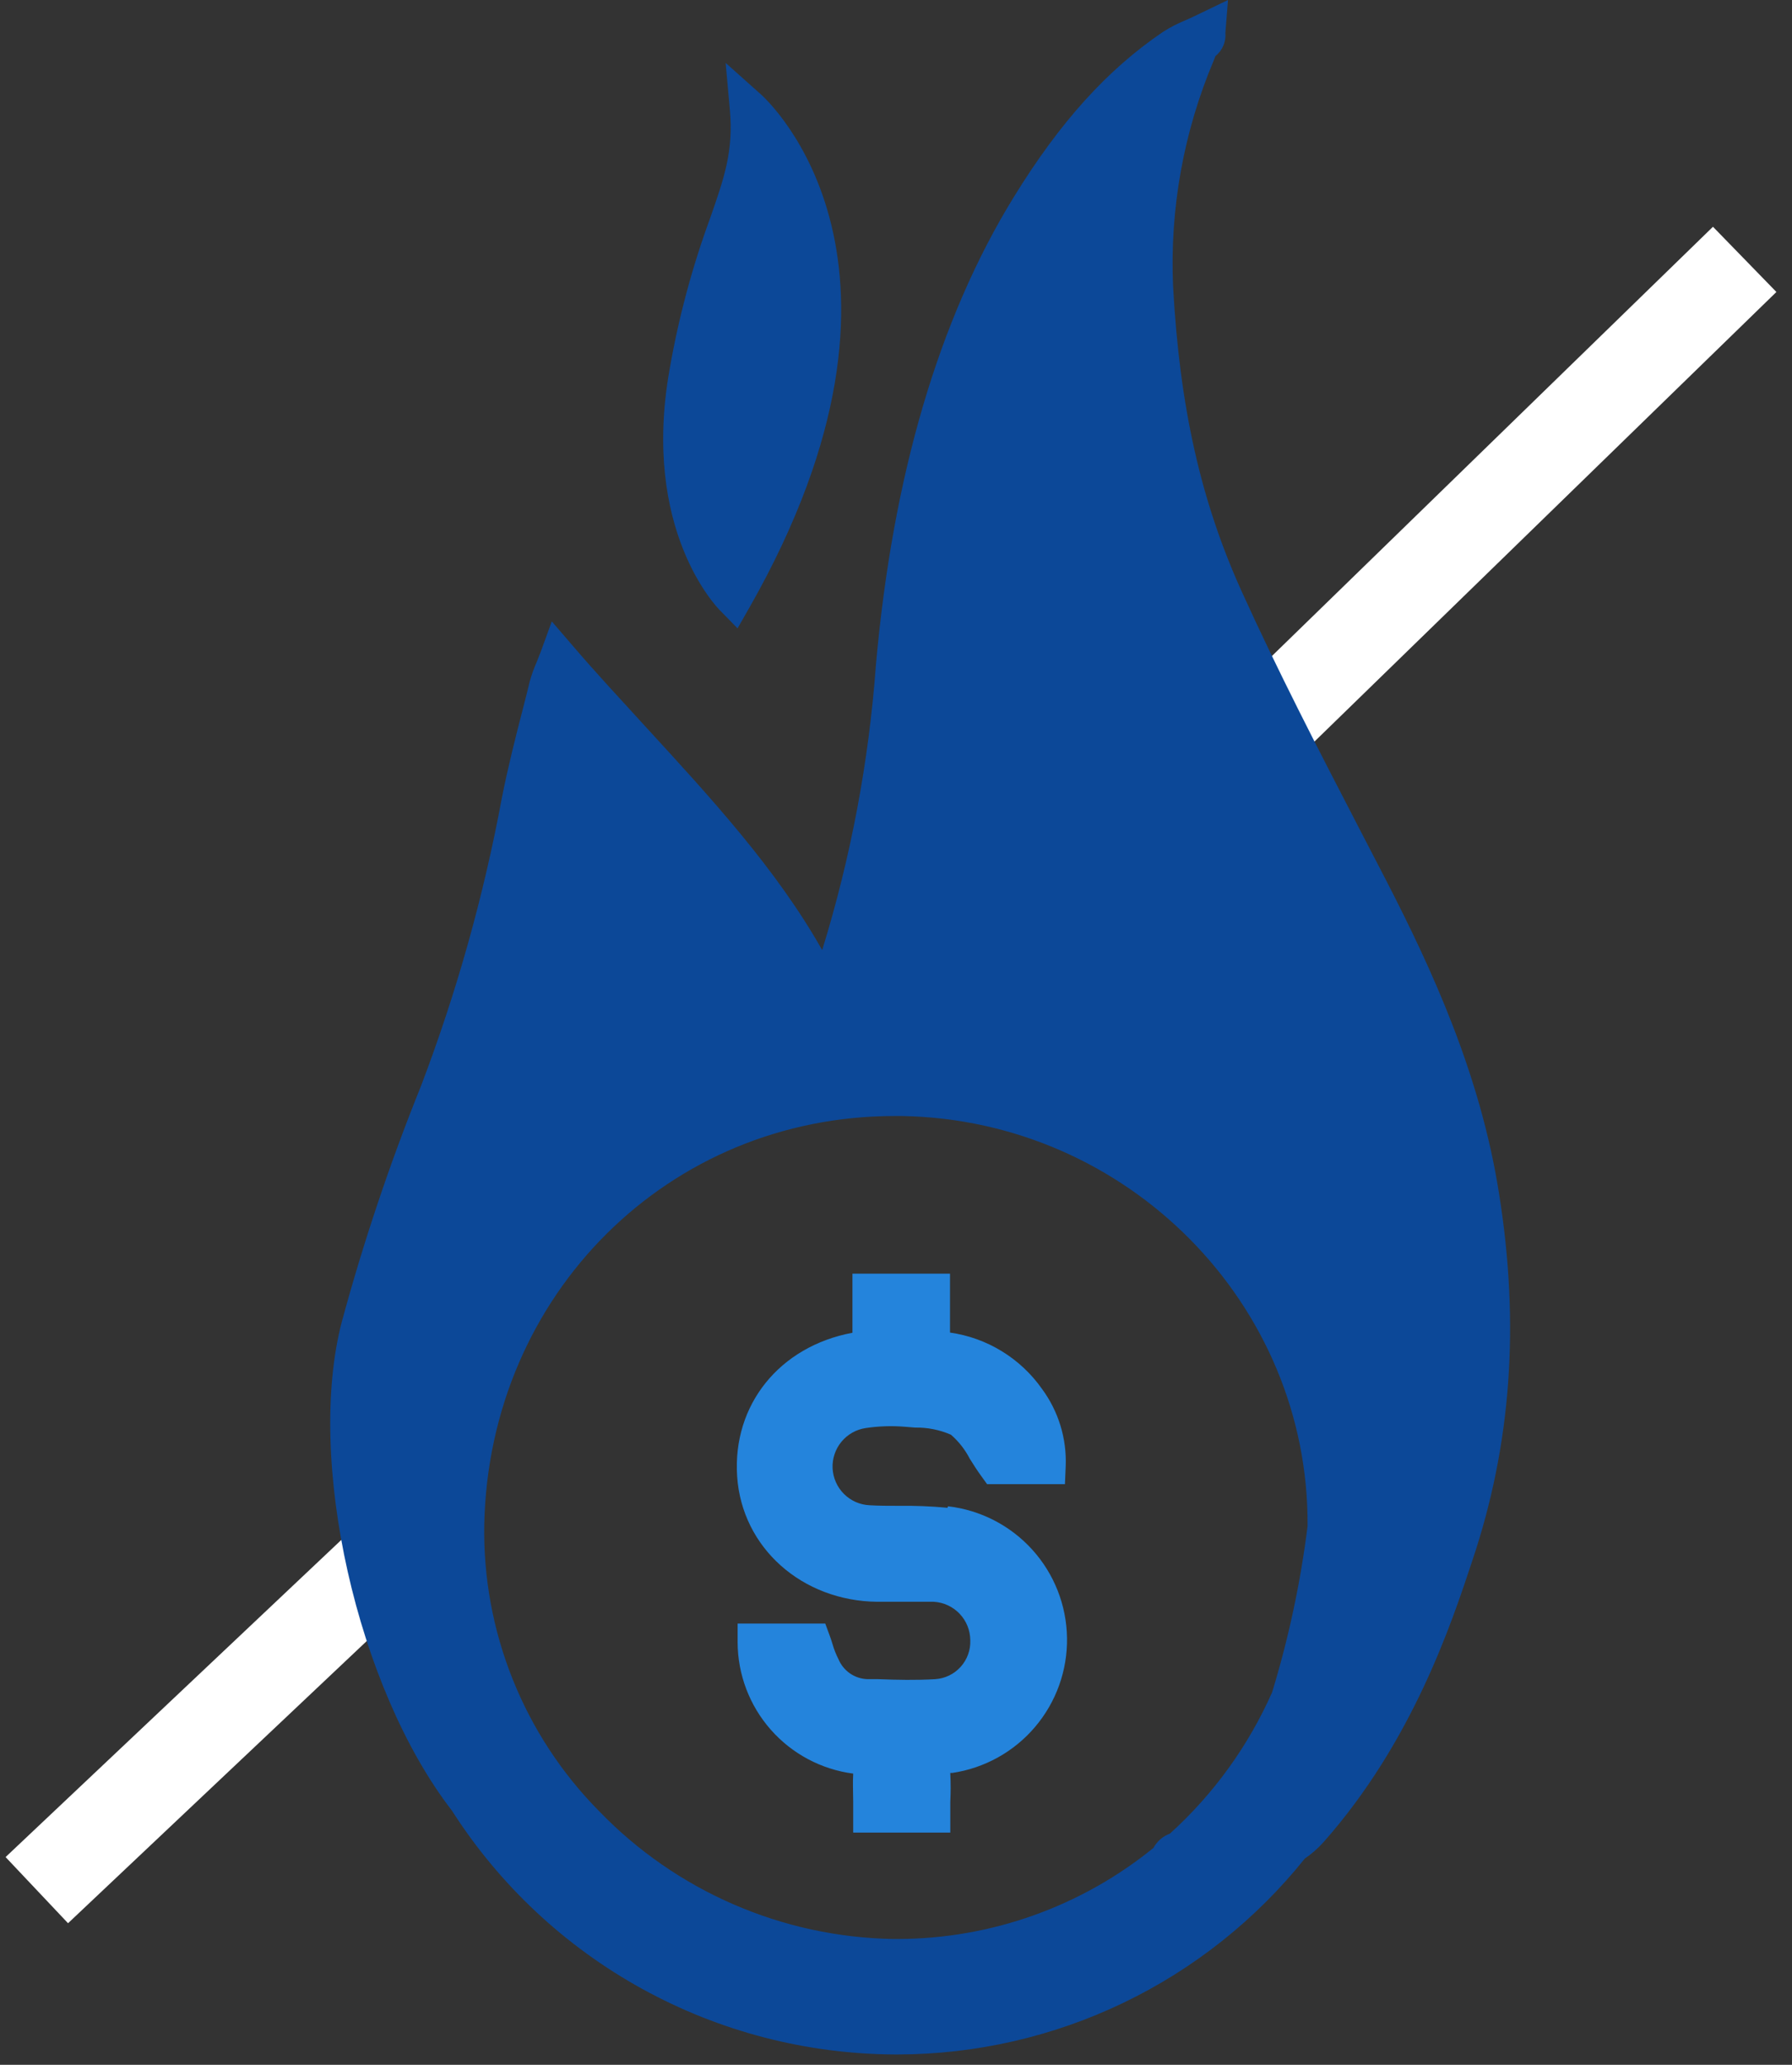 <svg width="79" height="91" viewBox="0 0 79 91" fill="none" xmlns="http://www.w3.org/2000/svg">
<rect x="0" y="0" width="79" height="91" fill="#333333" stroke="none"/>
<line x1="41.276" y1="46.106" x2="76.914" y2="11.431" stroke="white" stroke-width="4.01"/>
<line x1="1.623" y1="83.302" x2="18.961" y2="66.928" stroke="white" stroke-width="4.01"/>
<path d="M41.77 66.451C41.052 66.383 40.331 66.354 39.611 66.364C39.168 66.364 38.751 66.364 38.333 66.339C37.908 66.319 37.506 66.141 37.206 65.841C36.905 65.541 36.727 65.139 36.705 64.715C36.684 64.291 36.822 63.874 37.091 63.545C37.361 63.216 37.743 63 38.163 62.937C38.731 62.852 39.307 62.832 39.88 62.879L40.347 62.916C40.889 62.907 41.426 63.014 41.923 63.231C42.263 63.526 42.544 63.884 42.75 64.285C42.911 64.541 43.077 64.806 43.271 65.07L43.515 65.409H46.948L46.981 64.62C47.031 63.397 46.661 62.194 45.934 61.209C45.464 60.541 44.862 59.977 44.164 59.55C43.468 59.123 42.691 58.844 41.881 58.729V56.133H37.58V58.737C34.367 59.337 32.286 61.912 32.497 65.066C32.708 68.22 35.367 70.56 38.676 70.593C38.982 70.593 39.288 70.593 39.594 70.593C40.136 70.593 40.649 70.593 41.166 70.593C41.599 70.618 42.007 70.808 42.306 71.122C42.605 71.437 42.772 71.854 42.775 72.288C42.792 72.718 42.64 73.139 42.352 73.459C42.064 73.779 41.662 73.975 41.232 74.004C40.405 74.053 39.549 74.037 38.721 74.004H38.254C37.975 73.997 37.704 73.91 37.474 73.752C37.245 73.594 37.066 73.373 36.96 73.115C36.853 72.906 36.767 72.687 36.703 72.462C36.662 72.333 36.625 72.209 36.579 72.09L36.381 71.552H32.518V72.379C32.522 73.797 33.041 75.165 33.978 76.229C34.915 77.294 36.207 77.982 37.613 78.166C37.588 78.58 37.613 79.014 37.613 79.406C37.613 79.584 37.613 79.762 37.613 79.94V80.766H41.894V79.94C41.894 79.754 41.894 79.58 41.894 79.406C41.915 78.993 41.915 78.579 41.894 78.166V78.137H41.976C43.4 77.927 44.698 77.207 45.629 76.111C46.56 75.016 47.062 73.619 47.039 72.181C47.017 70.744 46.473 69.363 45.508 68.297C44.543 67.23 43.223 66.551 41.794 66.385L41.77 66.451Z" fill="#2484DC"/>
<path d="M66.081 52.578C65.254 47.328 63.116 42.707 61.147 38.875L59.861 36.395C58.12 33.034 56.321 29.557 54.737 26.06C52.938 22.083 52.003 17.933 51.714 12.6C51.568 9.188 52.184 5.786 53.517 2.642L53.579 2.476C53.731 2.353 53.852 2.195 53.929 2.015C54.006 1.834 54.038 1.638 54.021 1.443L54.137 0L52.834 0.628C52.615 0.736 52.421 0.823 52.243 0.901C51.901 1.041 51.573 1.211 51.263 1.41C48.827 3.063 46.738 5.362 44.695 8.681C41.386 14.055 39.352 20.988 38.615 29.305C38.303 33.57 37.508 37.786 36.246 41.872C34.215 38.275 31.283 35.105 28.458 32.025C27.325 30.785 26.258 29.64 25.24 28.449L24.326 27.387L23.838 28.726C23.768 28.908 23.706 29.065 23.648 29.206C23.531 29.474 23.432 29.75 23.354 30.032C23.255 30.446 23.151 30.859 23.048 31.252C22.721 32.517 22.391 33.823 22.13 35.138C21.326 39.477 20.131 43.734 18.561 47.858C17.195 51.245 16.031 54.709 15.074 58.234C13.474 64.323 15.74 74.389 19.922 79.796C22.018 83.075 24.903 85.777 28.313 87.654C31.723 89.532 35.549 90.525 39.443 90.544H39.579C43.026 90.537 46.427 89.758 49.533 88.263C52.639 86.769 55.37 84.597 57.524 81.908C57.83 81.701 58.107 81.457 58.352 81.181C62.26 76.766 63.98 71.582 64.907 68.779C66.627 63.666 67.008 58.353 66.081 52.578ZM51.573 80.813C51.263 80.927 51.006 81.151 50.849 81.441C47.661 84.031 43.679 85.448 39.571 85.455H39.376C36.951 85.413 34.557 84.894 32.333 83.927C30.108 82.961 28.095 81.565 26.411 79.821C24.765 78.156 23.47 76.18 22.601 74.007C21.731 71.835 21.305 69.51 21.348 67.171C21.576 57.018 29.488 49.185 39.43 49.185H39.782C49.708 49.367 57.719 57.473 57.644 67.262C57.334 69.743 56.811 72.192 56.081 74.583C55.031 76.952 53.495 79.075 51.573 80.813Z" fill="#0C4898"/>
<path d="M32.515 27.692L33.053 26.75C41.643 11.636 33.88 4.464 33.553 4.167L31.99 2.773L32.176 4.84C32.341 6.655 31.928 7.837 31.303 9.623C30.506 11.797 29.906 14.038 29.512 16.32C28.272 23.348 31.605 26.766 31.746 26.907L32.515 27.692Z" fill="#0C4898"/>
</svg>
